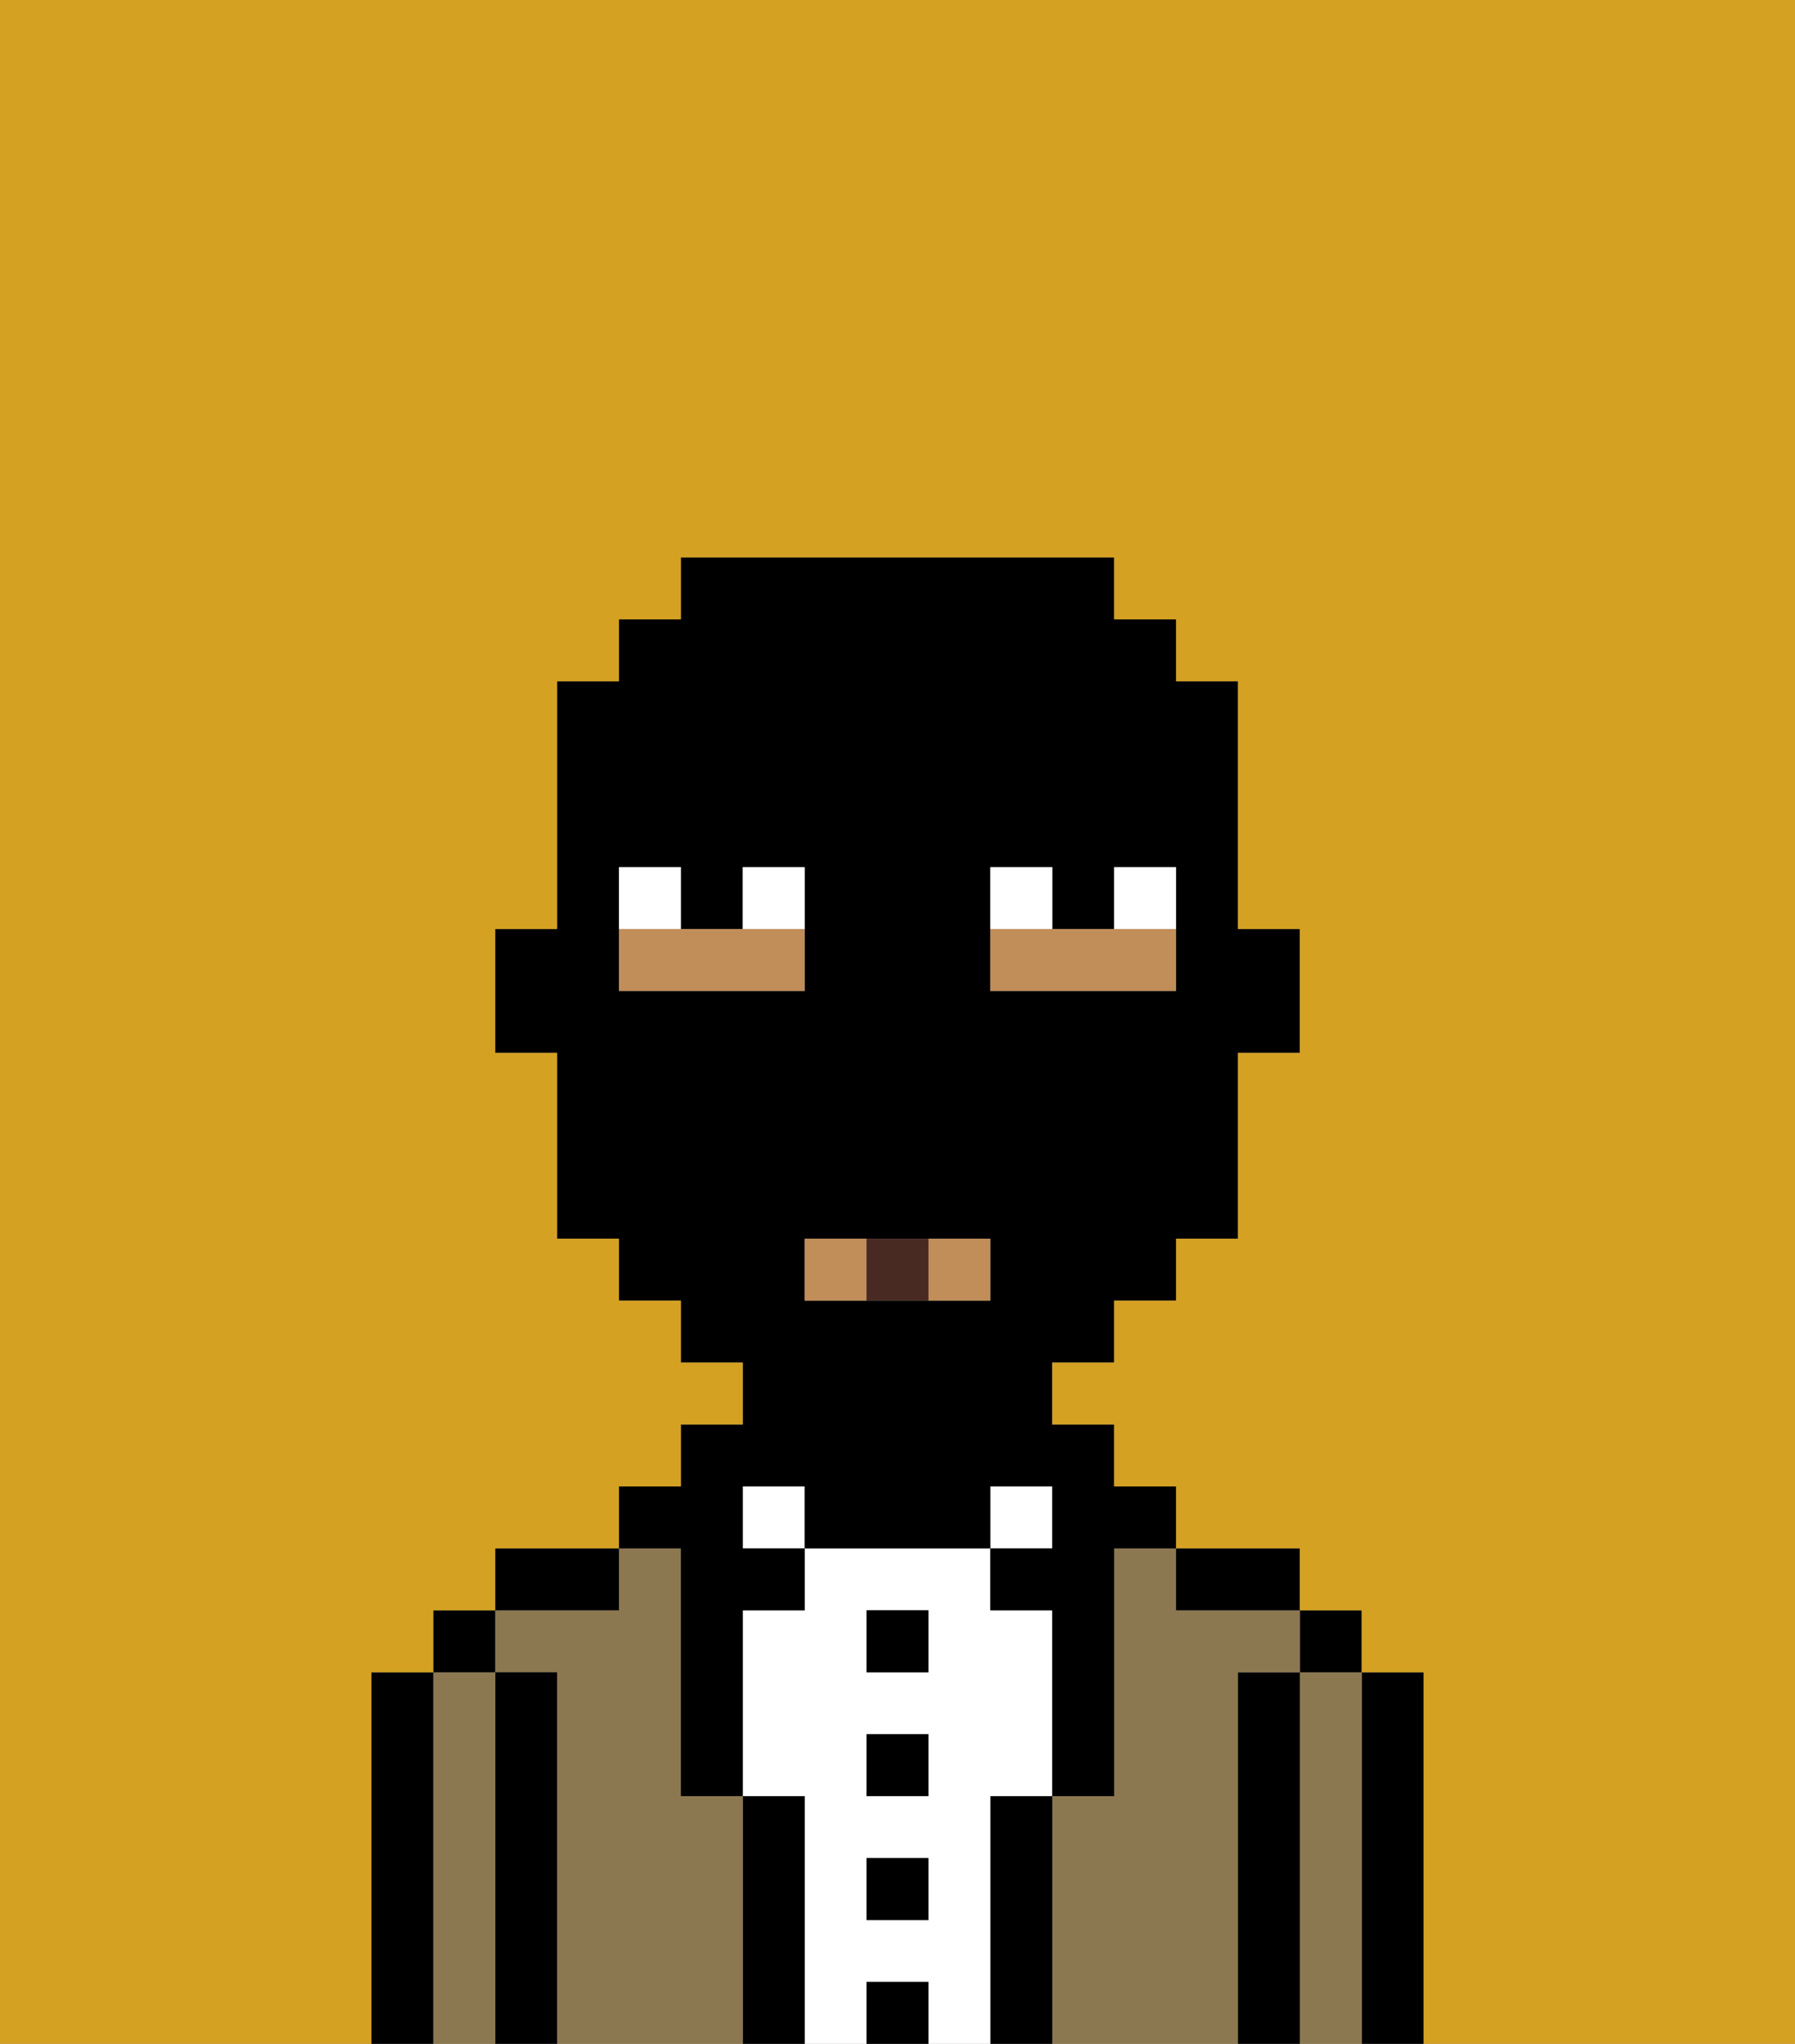 <svg xmlns="http://www.w3.org/2000/svg" viewBox="0 0 29 33"><rect x="0" y="0" width="29" height="33" fill="#808080" stroke="none"/><defs><style>polygon,rect,path{shape-rendering:crispedges;}.bb207-1{fill:#000000;}.bb207-2{fill:#8c7850;}.bb207-3{fill:#ffffff;}.bb207-4{fill:#c18d59;}.bb207-5{fill:#492a23;}.bb207-6{fill:#d4a122;}</style></defs><path class="bb207-1" d="M23,27H22v6h1V27Z"/><path class="bb207-2" d="M22,27H21v6h1V27Z"/><rect class="bb207-1" x="21" y="26" width="1" height="1"/><path class="bb207-1" d="M21,27H20v6h1V27Z"/><path class="bb207-2" d="M20,27h1V26H19V25H18v4H17v4h3V27Z"/><path class="bb207-1" d="M20,26h1V25H19v1Z"/><path class="bb207-1" d="M17,29H16v4h1V29Z"/><rect class="bb207-3" x="16" y="24" width="1" height="1"/><path class="bb207-3" d="M16,29h1V26H16V25H13v1H12v3h1v4h1V32h1v1h1V29Zm-1,2H14V30h1Zm0-2H14V28h1Zm0-2H14V26h1Z"/><rect class="bb207-1" x="14" y="32" width="1" height="1"/><rect class="bb207-1" x="14" y="30" width="1" height="1"/><rect class="bb207-1" x="14" y="28" width="1" height="1"/><rect class="bb207-1" x="14" y="26" width="1" height="1"/><path class="bb207-1" d="M13,29H12v4h1V29Z"/><rect class="bb207-3" x="12" y="24" width="1" height="1"/><path class="bb207-2" d="M12,29H11V25H10v1H8v1H9v6h3V29Z"/><path class="bb207-1" d="M11,26v3h1V26h1V25H12V24h1v1h3V24h1v1H16v1h1v3h1V25h1V24H18V23H17V22h1V21h1V20h1V17h1V15H20V11H19V10H18V9H11v1H10v1H9v4H8v2H9v3h1v1h1v1h1v1H11v1H10v1h1Zm5-11V14h1v1h1V14h1v2H16Zm-1,5h1v1H13V20h2Zm-4-4H10V14h1v1h1V14h1v2Z"/><path class="bb207-1" d="M10,25H8v1h2Z"/><path class="bb207-1" d="M9,27H8v6H9V27Z"/><path class="bb207-2" d="M8,27H7v6H8V27Z"/><rect class="bb207-1" x="7" y="26" width="1" height="1"/><path class="bb207-1" d="M7,27H6v6H7V27Z"/><path class="bb207-4" d="M16,21V20H15v1Z"/><path class="bb207-4" d="M19,15H16v1h3Z"/><path class="bb207-4" d="M13,15H10v1h3Z"/><path class="bb207-4" d="M13,21h1V20H13Z"/><path class="bb207-3" d="M13,14H12v1h1Z"/><path class="bb207-3" d="M11,14H10v1h1Z"/><path class="bb207-3" d="M19,14H18v1h1Z"/><path class="bb207-3" d="M17,14H16v1h1Z"/><path class="bb207-5" d="M15,21V20H14v1Z"/><path class="bb207-6" d="M0,9V33H6V27H7V26H8V25h2V24h1V23h1V22H11V21H10V20H9V17H8V15H9V11h1V10h1V9h7v1h1v1h1v4h1v2H20v3H19v1H18v1H17v1h1v1h1v1h2v1h1v1h1v6h6V0H0Z"/></svg>